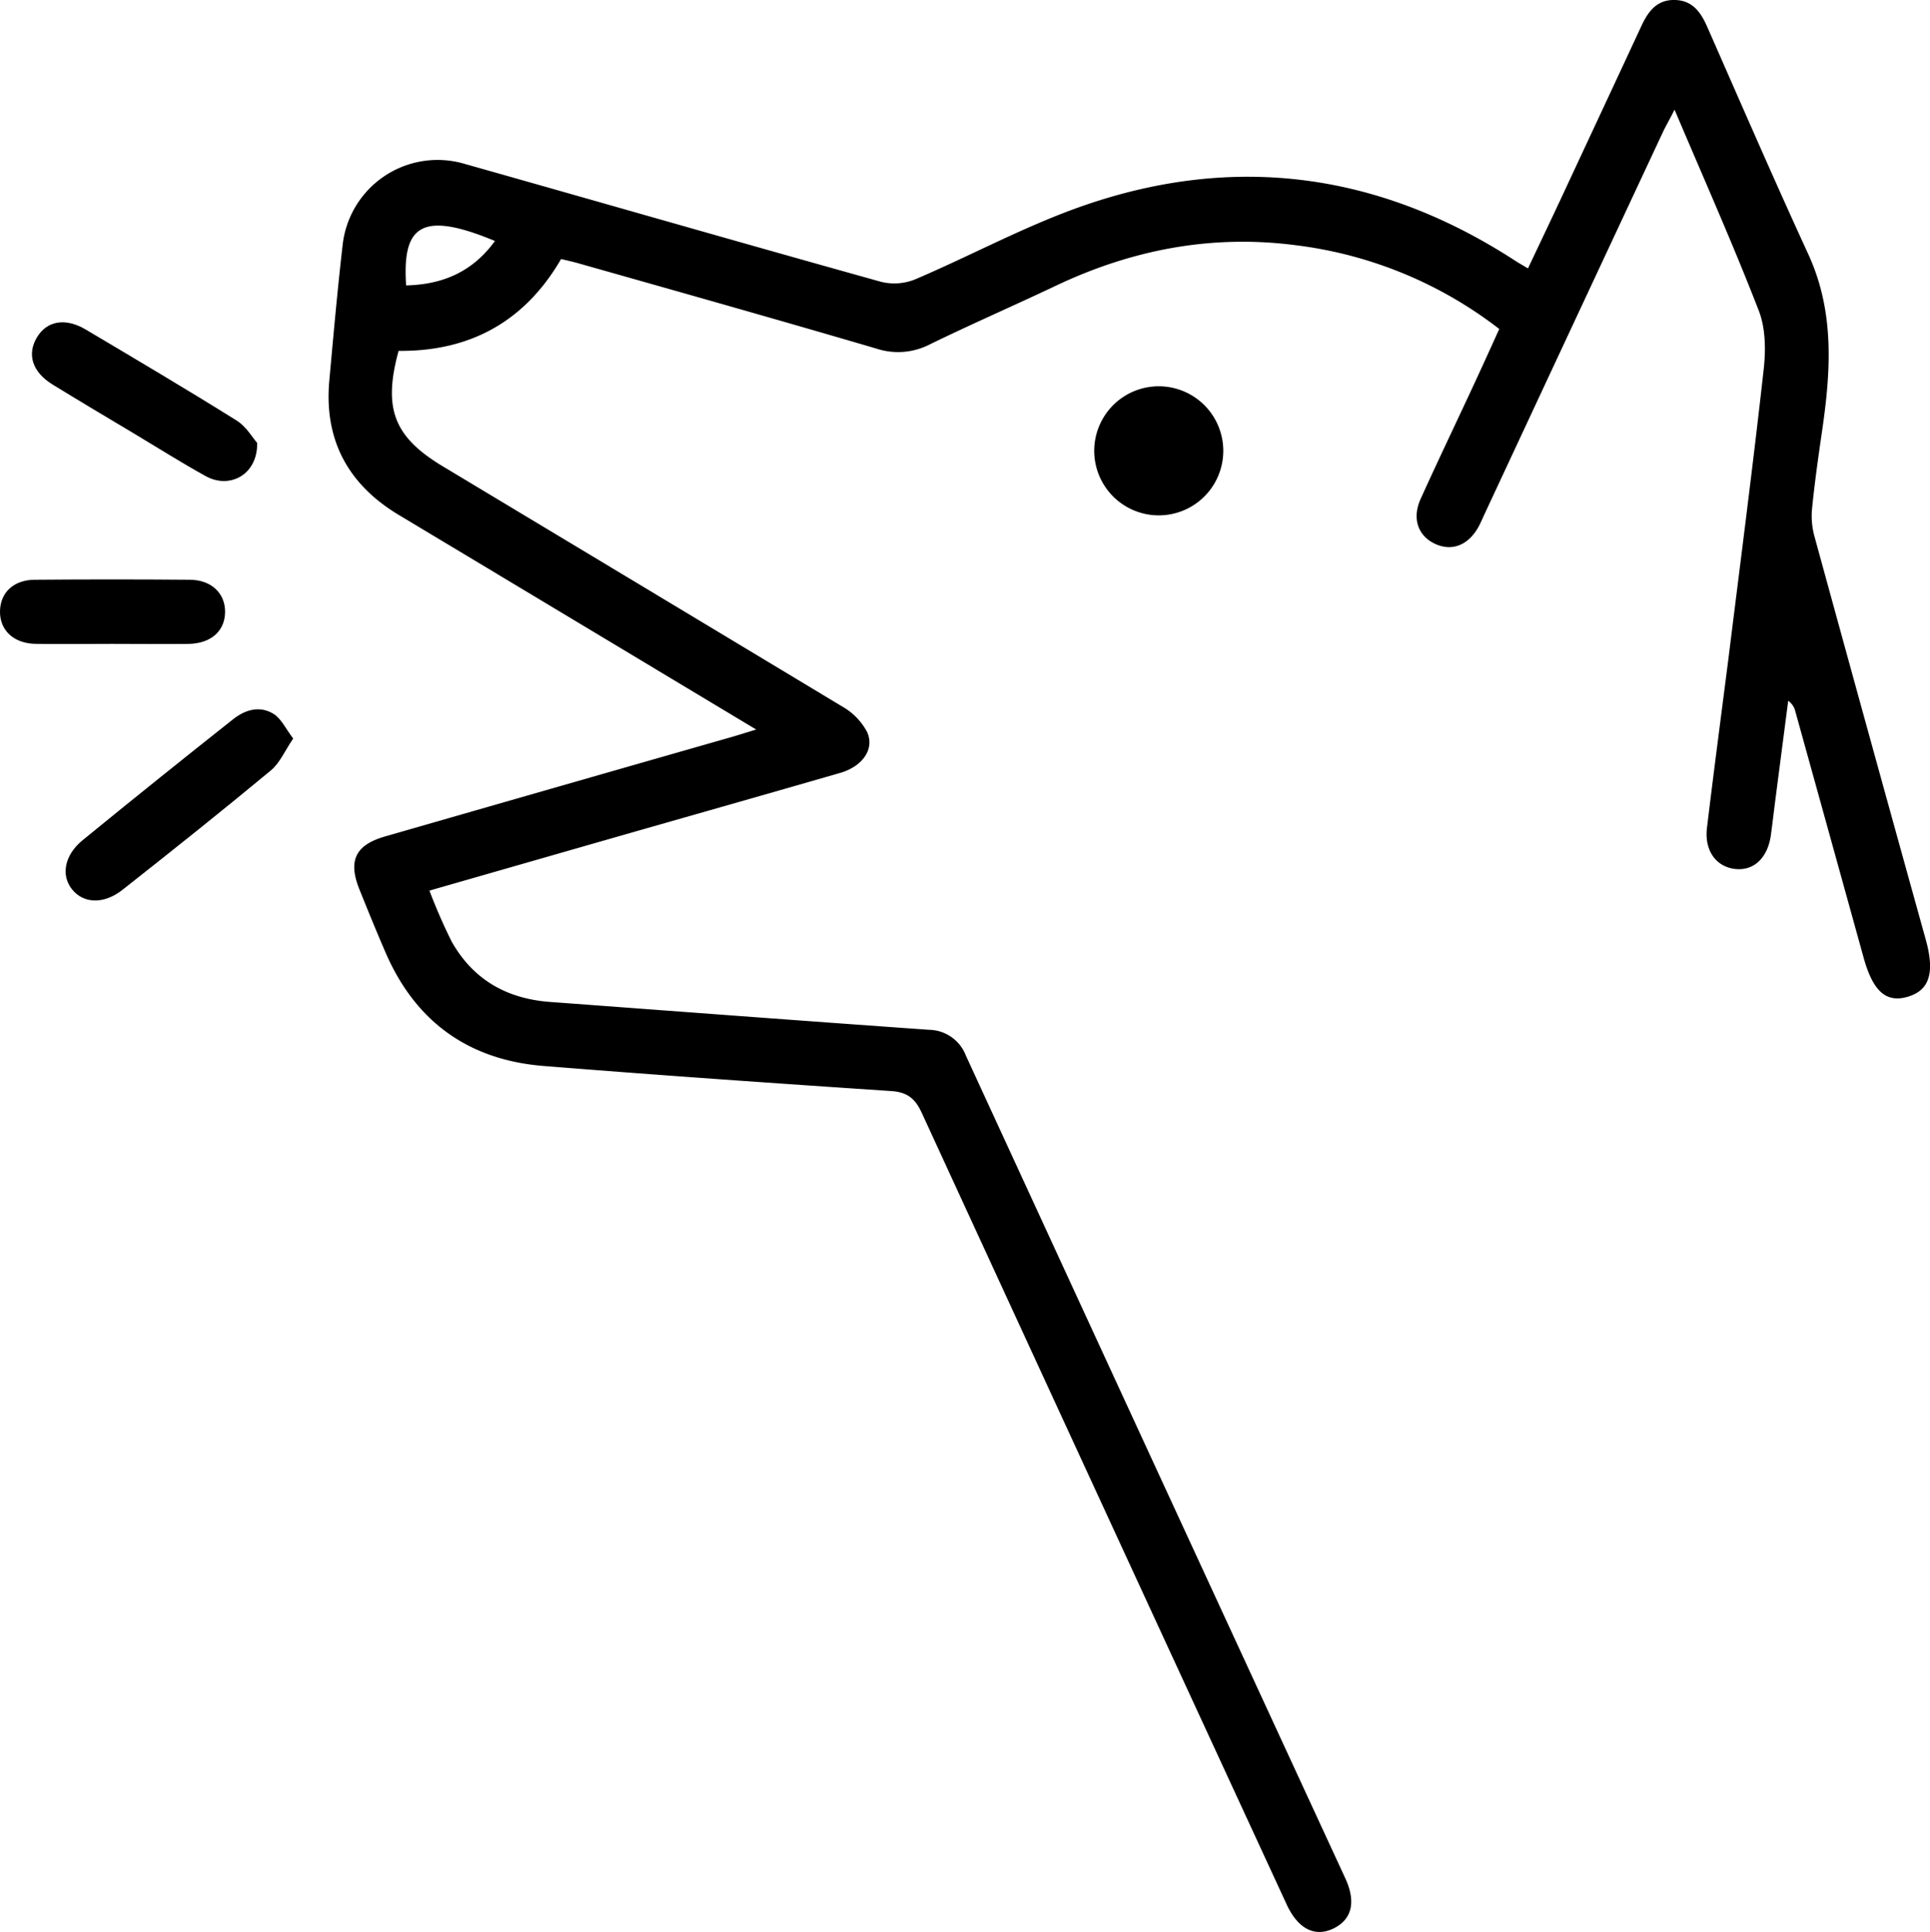 <svg xmlns="http://www.w3.org/2000/svg" viewBox="0 0 358.95 359.26"><g id="Camada_2" data-name="Camada 2"><g id="Camada_1-2" data-name="Camada 1"><path d="M140.64,135.65,103,113.05,74.14,95.73c-9.46-5.68-13.9-14-12.89-25,.76-8.32,1.49-16.64,2.45-24.94A17.77,17.77,0,0,1,86.59,30.52c25.76,7.28,51.49,14.69,77.27,21.88a10.33,10.33,0,0,0,6.33-.45c10.42-4.44,20.46-9.92,31.12-13.64,28.29-9.87,55.2-6.21,80.37,10.09.72.47,1.48.9,2.5,1.51,2.06-4.35,4.08-8.59,6.07-12.84,5-10.72,10-21.43,15-32.18,1.29-2.81,2.94-5,6.32-4.89,3.19.1,4.73,2.24,5.92,4.93,6.22,14.13,12.37,28.3,18.82,42.33,4.95,10.77,4.19,21.82,2.55,33-.7,4.81-1.38,9.62-1.86,14.46a14.29,14.29,0,0,0,.49,5.12q10.27,37.47,20.68,74.9c1.7,6.14.69,9.39-3.34,10.59s-6.5-1-8.24-7.31q-6.33-22.86-12.68-45.72a3.42,3.42,0,0,0-1.33-2q-1.23,9.44-2.45,18.87c-.25,2-.49,4-.75,5.94-.55,4.34-3.13,6.85-6.65,6.47s-5.77-3.38-5.26-7.65c1.27-10.52,2.65-21,4-31.54,2.23-17.94,4.56-35.86,6.56-53.82.4-3.63.33-7.72-1-11-4.76-12.26-10.12-24.29-15.59-37.18-1,2-1.67,3.1-2.21,4.27Q292.7,60,276.2,95.38c-.37.79-.71,1.6-1.11,2.37-1.84,3.51-4.86,4.81-8,3.46-3.32-1.44-4.55-4.73-2.87-8.45,3.13-6.92,6.42-13.77,9.62-20.66,1.67-3.59,3.31-7.2,5-10.93A77.25,77.25,0,0,0,241.1,45.61c-15.67-2.06-30.5.78-44.71,7.51C188.63,56.8,180.74,60.23,173,64a12.91,12.91,0,0,1-10,.82C144.61,59.42,126.15,54.22,107.72,49c-1.07-.31-2.15-.54-3.36-.84-6.78,11.67-17,17.21-30.23,17.08C71.2,76,73.26,81.25,82.4,86.74q37.18,22.32,74.34,44.69a11.77,11.77,0,0,1,4.51,4.65c1.48,3.17-.82,6.43-5,7.64-14.83,4.28-29.69,8.49-44.53,12.74L79.87,165.6A102,102,0,0,0,84,175.07c4,7.1,10.26,10.63,18.29,11.23,23.5,1.74,47,3.52,70.51,5.18a7.47,7.47,0,0,1,6.85,4.83q35.25,76.53,70.58,153c2,4.38,1.19,7.61-2.22,9.27s-6.58.14-8.71-4.46q-34-73.62-67.9-147.26c-1.27-2.76-2.83-3.83-5.82-4-21.52-1.44-43-2.93-64.54-4.66-13.88-1.13-23.76-8.21-29.33-21.08-1.68-3.88-3.28-7.8-4.86-11.73-2.15-5.36-.76-8.27,4.77-9.86q32.31-9.3,64.63-18.54C137.42,136.65,138.58,136.28,140.64,135.65ZM92.05,44.81C78.12,39,74.82,42.19,75.53,53.07,82.34,52.91,87.9,50.54,92.05,44.81Z"/><path d="M54.53,137.32c-1.53,2.25-2.48,4.54-4.16,5.94-9.09,7.54-18.33,14.9-27.61,22.21-3.48,2.74-7.25,2.54-9.36-.1s-1.42-6.4,2-9.17q13.86-11.32,27.91-22.43c2.28-1.82,5-2.63,7.62-1C52.32,133.66,53.13,135.5,54.53,137.32Z"/><path d="M47.83,82.36c.1,5.9-5.1,8.64-9.56,6.18s-8.76-5.18-13.13-7.8C20,77.67,14.89,74.64,9.81,71.52,6,69.19,5,65.91,6.84,62.78s5.3-3.76,9.1-1.51C25.34,66.85,34.75,72.41,44,78.19,45.83,79.32,47,81.45,47.83,82.36Z"/><path d="M20.81,119.72c-4.74,0-9.48.07-14.21,0-4.07-.07-6.67-2.55-6.6-6.08s2.59-5.81,6.45-5.84q14.4-.12,28.81,0c4.06,0,6.67,2.55,6.6,6.07s-2.67,5.8-6.83,5.86C30.3,119.77,25.55,119.73,20.81,119.72Z"/><path d="M227.51,83.92a12,12,0,1,1-11.75-12.09A12,12,0,0,1,227.51,83.92Z"/></g></g></svg>